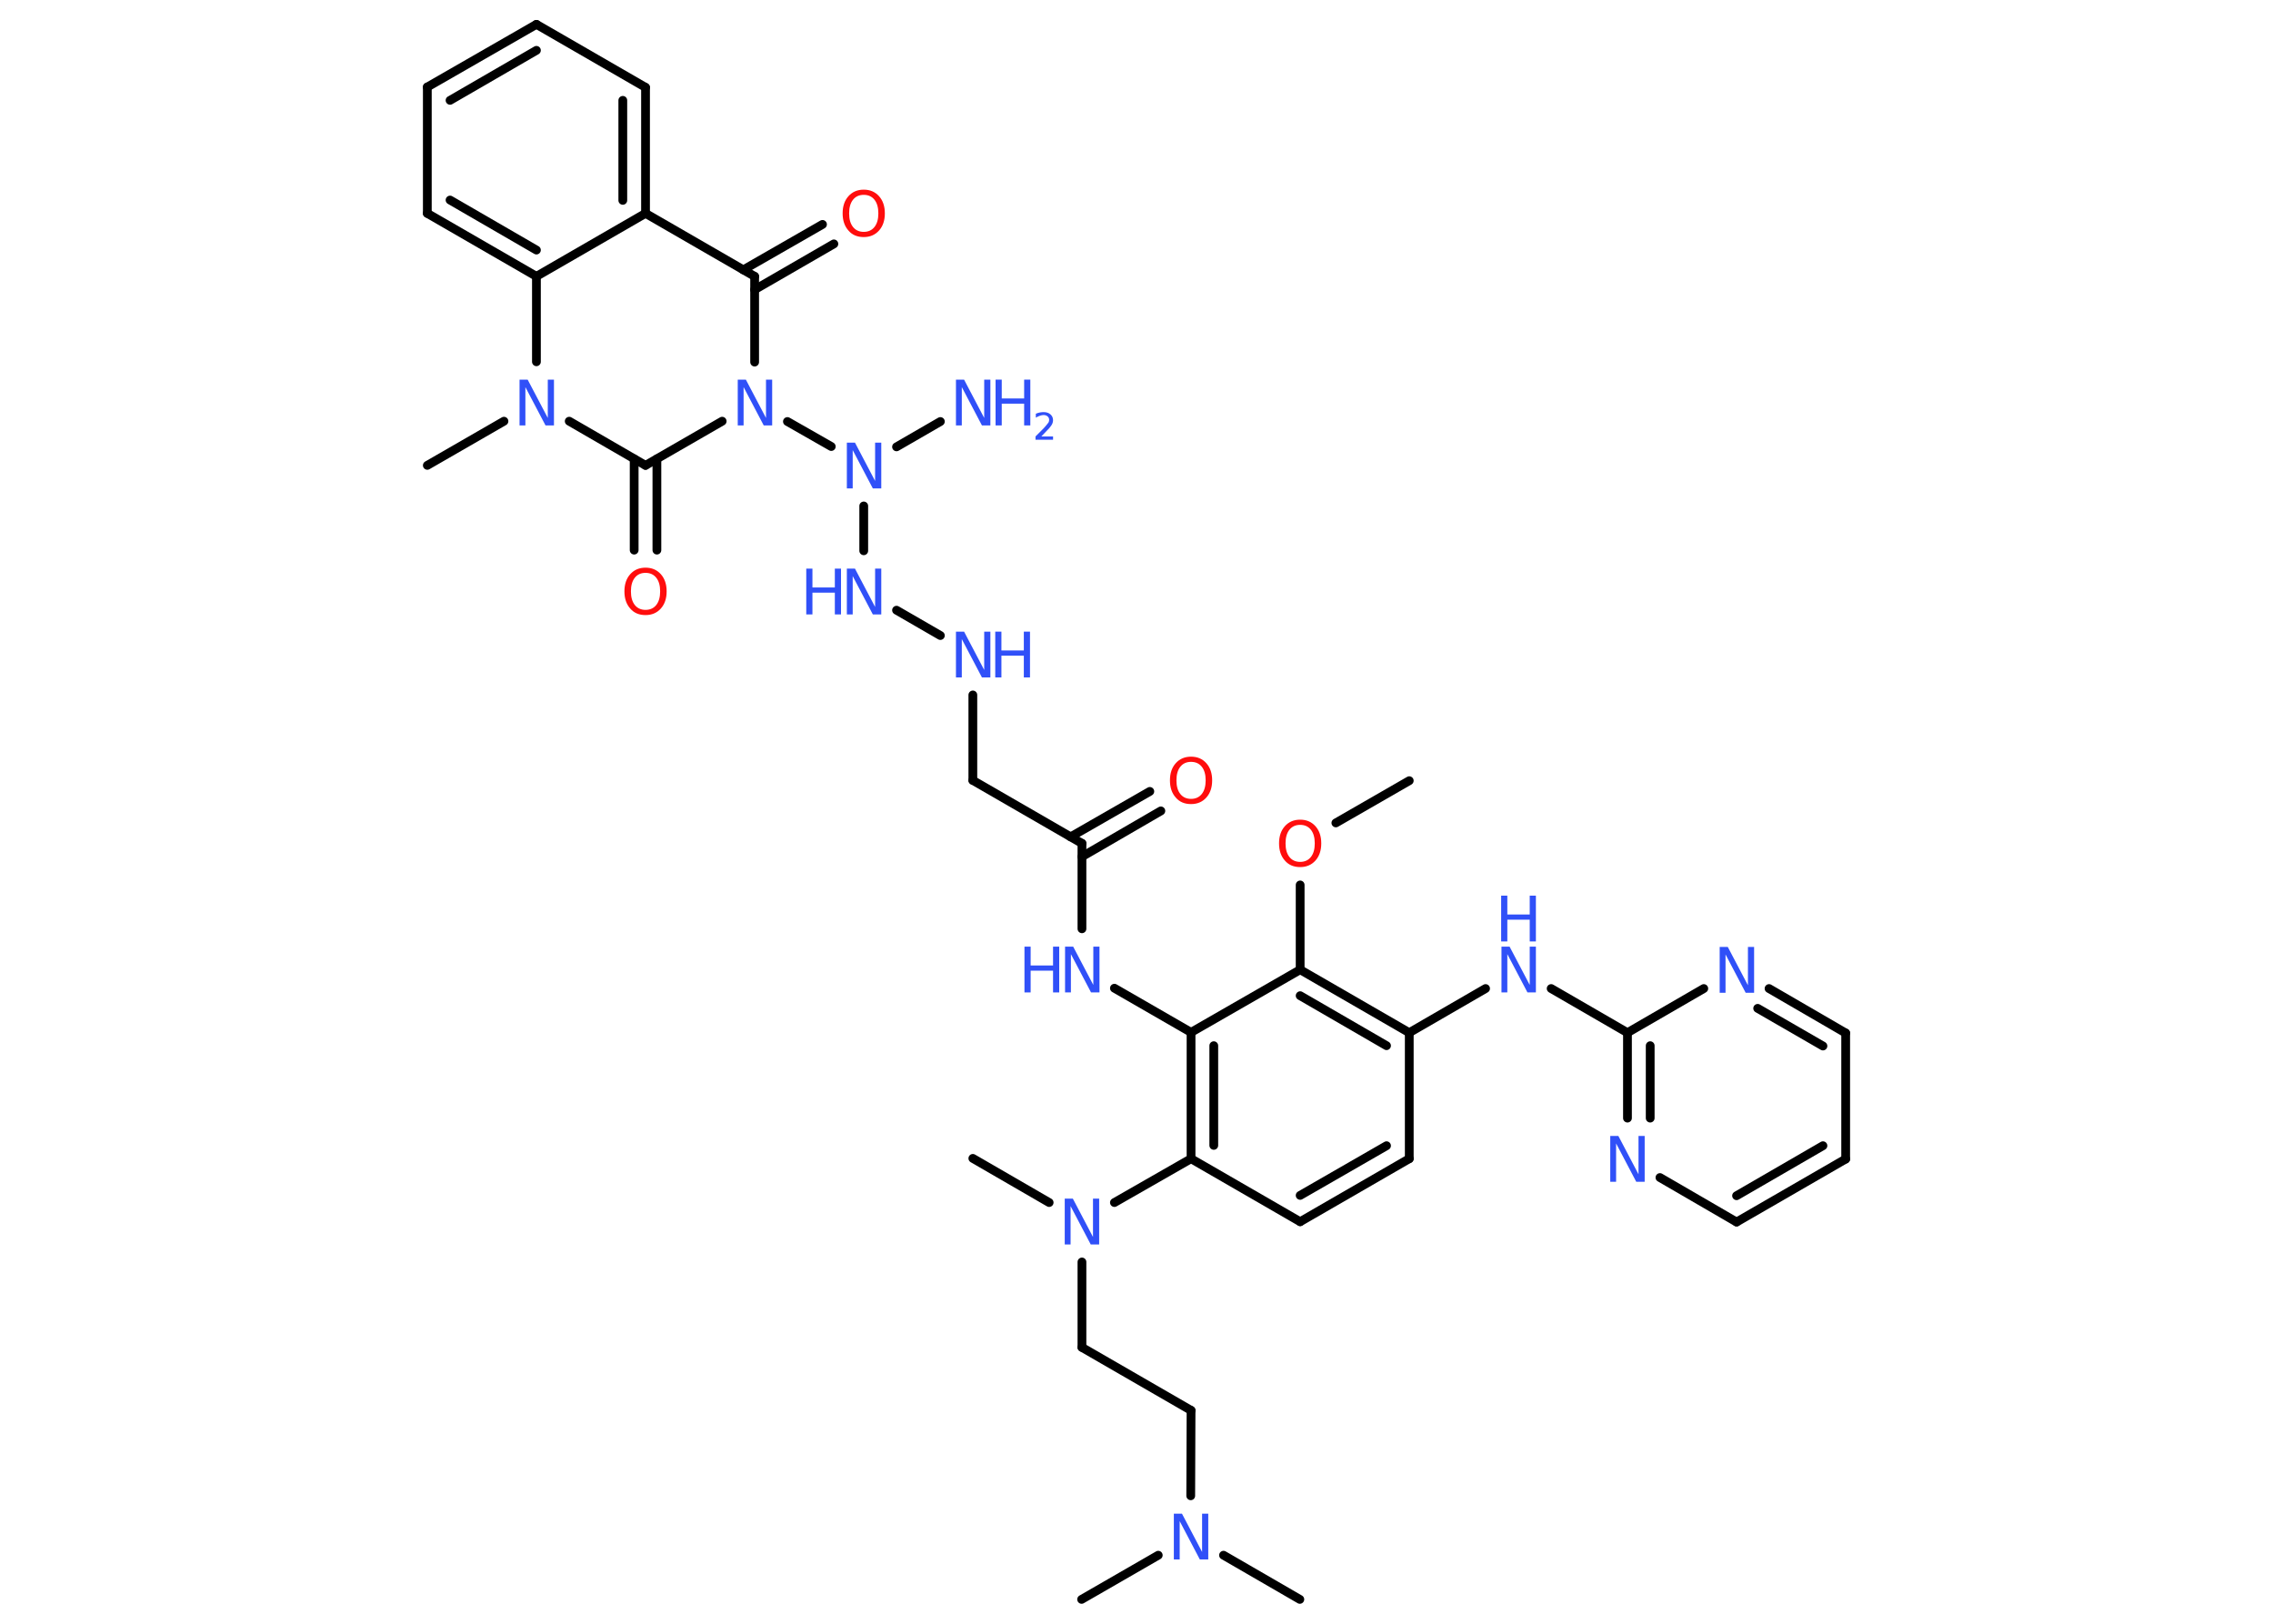 <?xml version='1.0' encoding='UTF-8'?>
<!DOCTYPE svg PUBLIC "-//W3C//DTD SVG 1.1//EN" "http://www.w3.org/Graphics/SVG/1.1/DTD/svg11.dtd">
<svg version='1.2' xmlns='http://www.w3.org/2000/svg' xmlns:xlink='http://www.w3.org/1999/xlink' width='70.0mm' height='50.0mm' viewBox='0 0 70.0 50.0'>
  <desc>Generated by the Chemistry Development Kit (http://github.com/cdk)</desc>
  <g stroke-linecap='round' stroke-linejoin='round' stroke='#000000' stroke-width='.27' fill='#3050F8'>
    <rect x='.0' y='.0' width='70.0' height='50.0' fill='#FFFFFF' stroke='none'/>
    <g id='mol1' class='mol'>
      <line id='mol1bnd1' class='bond' x1='43.4' y1='24.04' x2='41.14' y2='25.34'/>
      <line id='mol1bnd2' class='bond' x1='40.04' y1='27.25' x2='40.04' y2='29.86'/>
      <g id='mol1bnd3' class='bond'>
        <line x1='43.4' y1='31.8' x2='40.04' y2='29.86'/>
        <line x1='42.7' y1='32.2' x2='40.04' y2='30.66'/>
      </g>
      <line id='mol1bnd4' class='bond' x1='43.4' y1='31.8' x2='45.75' y2='30.44'/>
      <line id='mol1bnd5' class='bond' x1='47.77' y1='30.44' x2='50.12' y2='31.8'/>
      <g id='mol1bnd6' class='bond'>
        <line x1='50.12' y1='31.8' x2='50.12' y2='34.43'/>
        <line x1='50.82' y1='32.2' x2='50.82' y2='34.43'/>
      </g>
      <line id='mol1bnd7' class='bond' x1='51.12' y1='36.26' x2='53.48' y2='37.63'/>
      <g id='mol1bnd8' class='bond'>
        <line x1='53.48' y1='37.63' x2='56.84' y2='35.69'/>
        <line x1='53.48' y1='36.82' x2='56.14' y2='35.28'/>
      </g>
      <line id='mol1bnd9' class='bond' x1='56.84' y1='35.69' x2='56.84' y2='31.81'/>
      <g id='mol1bnd10' class='bond'>
        <line x1='56.84' y1='31.81' x2='54.48' y2='30.44'/>
        <line x1='56.14' y1='32.21' x2='54.13' y2='31.05'/>
      </g>
      <line id='mol1bnd11' class='bond' x1='50.12' y1='31.8' x2='52.47' y2='30.44'/>
      <line id='mol1bnd12' class='bond' x1='43.4' y1='31.8' x2='43.4' y2='35.68'/>
      <g id='mol1bnd13' class='bond'>
        <line x1='40.04' y1='37.62' x2='43.4' y2='35.68'/>
        <line x1='40.04' y1='36.81' x2='42.7' y2='35.28'/>
      </g>
      <line id='mol1bnd14' class='bond' x1='40.04' y1='37.62' x2='36.68' y2='35.68'/>
      <line id='mol1bnd15' class='bond' x1='36.68' y1='35.68' x2='34.32' y2='37.03'/>
      <line id='mol1bnd16' class='bond' x1='32.31' y1='37.03' x2='29.96' y2='35.67'/>
      <line id='mol1bnd17' class='bond' x1='33.32' y1='38.86' x2='33.32' y2='41.49'/>
      <line id='mol1bnd18' class='bond' x1='33.32' y1='41.49' x2='36.68' y2='43.43'/>
      <line id='mol1bnd19' class='bond' x1='36.68' y1='43.43' x2='36.67' y2='46.06'/>
      <line id='mol1bnd20' class='bond' x1='37.68' y1='47.89' x2='40.03' y2='49.25'/>
      <line id='mol1bnd21' class='bond' x1='35.67' y1='47.89' x2='33.31' y2='49.25'/>
      <g id='mol1bnd22' class='bond'>
        <line x1='36.68' y1='31.79' x2='36.68' y2='35.68'/>
        <line x1='37.38' y1='32.2' x2='37.38' y2='35.27'/>
      </g>
      <line id='mol1bnd23' class='bond' x1='40.04' y1='29.86' x2='36.68' y2='31.79'/>
      <line id='mol1bnd24' class='bond' x1='36.68' y1='31.79' x2='34.32' y2='30.43'/>
      <line id='mol1bnd25' class='bond' x1='33.32' y1='28.6' x2='33.32' y2='25.97'/>
      <g id='mol1bnd26' class='bond'>
        <line x1='32.97' y1='25.77' x2='35.41' y2='24.37'/>
        <line x1='33.32' y1='26.38' x2='35.75' y2='24.97'/>
      </g>
      <line id='mol1bnd27' class='bond' x1='33.32' y1='25.97' x2='29.96' y2='24.03'/>
      <line id='mol1bnd28' class='bond' x1='29.96' y1='24.03' x2='29.96' y2='21.4'/>
      <line id='mol1bnd29' class='bond' x1='28.96' y1='19.57' x2='27.61' y2='18.79'/>
      <line id='mol1bnd30' class='bond' x1='26.6' y1='16.96' x2='26.6' y2='15.58'/>
      <line id='mol1bnd31' class='bond' x1='27.61' y1='13.76' x2='28.96' y2='12.98'/>
      <line id='mol1bnd32' class='bond' x1='25.6' y1='13.75' x2='24.25' y2='12.98'/>
      <line id='mol1bnd33' class='bond' x1='23.24' y1='11.15' x2='23.24' y2='8.51'/>
      <g id='mol1bnd34' class='bond'>
        <line x1='22.89' y1='8.31' x2='25.33' y2='6.91'/>
        <line x1='23.24' y1='8.92' x2='25.68' y2='7.51'/>
      </g>
      <line id='mol1bnd35' class='bond' x1='23.24' y1='8.51' x2='19.88' y2='6.57'/>
      <g id='mol1bnd36' class='bond'>
        <line x1='19.88' y1='6.57' x2='19.88' y2='2.69'/>
        <line x1='19.18' y1='6.17' x2='19.18' y2='3.09'/>
      </g>
      <line id='mol1bnd37' class='bond' x1='19.88' y1='2.69' x2='16.52' y2='.75'/>
      <g id='mol1bnd38' class='bond'>
        <line x1='16.52' y1='.75' x2='13.16' y2='2.68'/>
        <line x1='16.52' y1='1.55' x2='13.86' y2='3.09'/>
      </g>
      <line id='mol1bnd39' class='bond' x1='13.16' y1='2.68' x2='13.16' y2='6.57'/>
      <g id='mol1bnd40' class='bond'>
        <line x1='13.16' y1='6.57' x2='16.52' y2='8.51'/>
        <line x1='13.86' y1='6.16' x2='16.52' y2='7.7'/>
      </g>
      <line id='mol1bnd41' class='bond' x1='19.88' y1='6.57' x2='16.52' y2='8.51'/>
      <line id='mol1bnd42' class='bond' x1='16.52' y1='8.51' x2='16.52' y2='11.14'/>
      <line id='mol1bnd43' class='bond' x1='15.52' y1='12.97' x2='13.16' y2='14.33'/>
      <line id='mol1bnd44' class='bond' x1='17.53' y1='12.97' x2='19.88' y2='14.33'/>
      <line id='mol1bnd45' class='bond' x1='22.24' y1='12.97' x2='19.88' y2='14.33'/>
      <g id='mol1bnd46' class='bond'>
        <line x1='20.23' y1='14.13' x2='20.23' y2='16.94'/>
        <line x1='19.53' y1='14.13' x2='19.53' y2='16.94'/>
      </g>
      <path id='mol1atm2' class='atom' d='M40.04 25.4q-.21 .0 -.33 .15q-.12 .15 -.12 .42q.0 .27 .12 .42q.12 .15 .33 .15q.21 .0 .33 -.15q.12 -.15 .12 -.42q.0 -.27 -.12 -.42q-.12 -.15 -.33 -.15zM40.04 25.24q.29 .0 .47 .2q.18 .2 .18 .53q.0 .33 -.18 .53q-.18 .2 -.47 .2q-.3 .0 -.47 -.2q-.18 -.2 -.18 -.53q.0 -.33 .18 -.53q.18 -.2 .47 -.2z' stroke='none' fill='#FF0D0D'/>
      <g id='mol1atm5' class='atom'>
        <path d='M46.23 29.15h.26l.62 1.18v-1.18h.19v1.41h-.26l-.62 -1.18v1.18h-.18v-1.41z' stroke='none'/>
        <path d='M46.23 27.58h.19v.58h.69v-.58h.19v1.41h-.19v-.67h-.69v.67h-.19v-1.41z' stroke='none'/>
      </g>
      <path id='mol1atm7' class='atom' d='M49.58 34.98h.26l.62 1.18v-1.18h.19v1.41h-.26l-.62 -1.18v1.18h-.18v-1.41z' stroke='none'/>
      <path id='mol1atm11' class='atom' d='M52.95 29.16h.26l.62 1.18v-1.18h.19v1.41h-.26l-.62 -1.18v1.18h-.18v-1.41z' stroke='none'/>
      <path id='mol1atm15' class='atom' d='M32.78 36.91h.26l.62 1.18v-1.18h.19v1.41h-.26l-.62 -1.18v1.18h-.18v-1.41z' stroke='none'/>
      <path id='mol1atm19' class='atom' d='M36.14 46.61h.26l.62 1.18v-1.18h.19v1.41h-.26l-.62 -1.18v1.18h-.18v-1.41z' stroke='none'/>
      <g id='mol1atm23' class='atom'>
        <path d='M32.79 29.15h.26l.62 1.18v-1.18h.19v1.41h-.26l-.62 -1.18v1.18h-.18v-1.41z' stroke='none'/>
        <path d='M31.55 29.15h.19v.58h.69v-.58h.19v1.41h-.19v-.67h-.69v.67h-.19v-1.41z' stroke='none'/>
      </g>
      <path id='mol1atm25' class='atom' d='M36.68 23.46q-.21 .0 -.33 .15q-.12 .15 -.12 .42q.0 .27 .12 .42q.12 .15 .33 .15q.21 .0 .33 -.15q.12 -.15 .12 -.42q.0 -.27 -.12 -.42q-.12 -.15 -.33 -.15zM36.68 23.3q.29 .0 .47 .2q.18 .2 .18 .53q.0 .33 -.18 .53q-.18 .2 -.47 .2q-.3 .0 -.47 -.2q-.18 -.2 -.18 -.53q.0 -.33 .18 -.53q.18 -.2 .47 -.2z' stroke='none' fill='#FF0D0D'/>
      <g id='mol1atm27' class='atom'>
        <path d='M29.43 19.45h.26l.62 1.18v-1.18h.19v1.41h-.26l-.62 -1.18v1.18h-.18v-1.41z' stroke='none'/>
        <path d='M30.65 19.45h.19v.58h.69v-.58h.19v1.41h-.19v-.67h-.69v.67h-.19v-1.41z' stroke='none'/>
      </g>
      <g id='mol1atm28' class='atom'>
        <path d='M26.07 17.51h.26l.62 1.18v-1.18h.19v1.41h-.26l-.62 -1.18v1.18h-.18v-1.41z' stroke='none'/>
        <path d='M24.83 17.51h.19v.58h.69v-.58h.19v1.41h-.19v-.67h-.69v.67h-.19v-1.41z' stroke='none'/>
      </g>
      <path id='mol1atm29' class='atom' d='M26.07 13.63h.26l.62 1.18v-1.18h.19v1.41h-.26l-.62 -1.18v1.18h-.18v-1.41z' stroke='none'/>
      <g id='mol1atm30' class='atom'>
        <path d='M29.43 11.69h.26l.62 1.18v-1.18h.19v1.41h-.26l-.62 -1.18v1.18h-.18v-1.41z' stroke='none'/>
        <path d='M30.66 11.69h.19v.58h.69v-.58h.19v1.41h-.19v-.67h-.69v.67h-.19v-1.41z' stroke='none'/>
        <path d='M32.03 13.44h.4v.1h-.54v-.1q.07 -.07 .18 -.18q.11 -.11 .14 -.15q.05 -.06 .08 -.1q.02 -.04 .02 -.08q.0 -.07 -.05 -.11q-.05 -.04 -.12 -.04q-.05 .0 -.11 .02q-.06 .02 -.13 .06v-.12q.07 -.03 .13 -.04q.06 -.01 .11 -.01q.13 .0 .21 .07q.08 .07 .08 .18q.0 .05 -.02 .1q-.02 .05 -.07 .11q-.01 .02 -.09 .1q-.08 .08 -.21 .22z' stroke='none'/>
      </g>
      <path id='mol1atm31' class='atom' d='M22.71 11.69h.26l.62 1.18v-1.18h.19v1.41h-.26l-.62 -1.18v1.18h-.18v-1.41z' stroke='none'/>
      <path id='mol1atm33' class='atom' d='M26.6 6.0q-.21 .0 -.33 .15q-.12 .15 -.12 .42q.0 .27 .12 .42q.12 .15 .33 .15q.21 .0 .33 -.15q.12 -.15 .12 -.42q.0 -.27 -.12 -.42q-.12 -.15 -.33 -.15zM26.6 5.84q.29 .0 .47 .2q.18 .2 .18 .53q.0 .33 -.18 .53q-.18 .2 -.47 .2q-.3 .0 -.47 -.2q-.18 -.2 -.18 -.53q.0 -.33 .18 -.53q.18 -.2 .47 -.2z' stroke='none' fill='#FF0D0D'/>
      <path id='mol1atm40' class='atom' d='M15.99 11.69h.26l.62 1.18v-1.18h.19v1.41h-.26l-.62 -1.18v1.18h-.18v-1.41z' stroke='none'/>
      <path id='mol1atm43' class='atom' d='M19.88 17.64q-.21 .0 -.33 .15q-.12 .15 -.12 .42q.0 .27 .12 .42q.12 .15 .33 .15q.21 .0 .33 -.15q.12 -.15 .12 -.42q.0 -.27 -.12 -.42q-.12 -.15 -.33 -.15zM19.88 17.48q.29 .0 .47 .2q.18 .2 .18 .53q.0 .33 -.18 .53q-.18 .2 -.47 .2q-.3 .0 -.47 -.2q-.18 -.2 -.18 -.53q.0 -.33 .18 -.53q.18 -.2 .47 -.2z' stroke='none' fill='#FF0D0D'/>
    </g>
  </g>
</svg>
